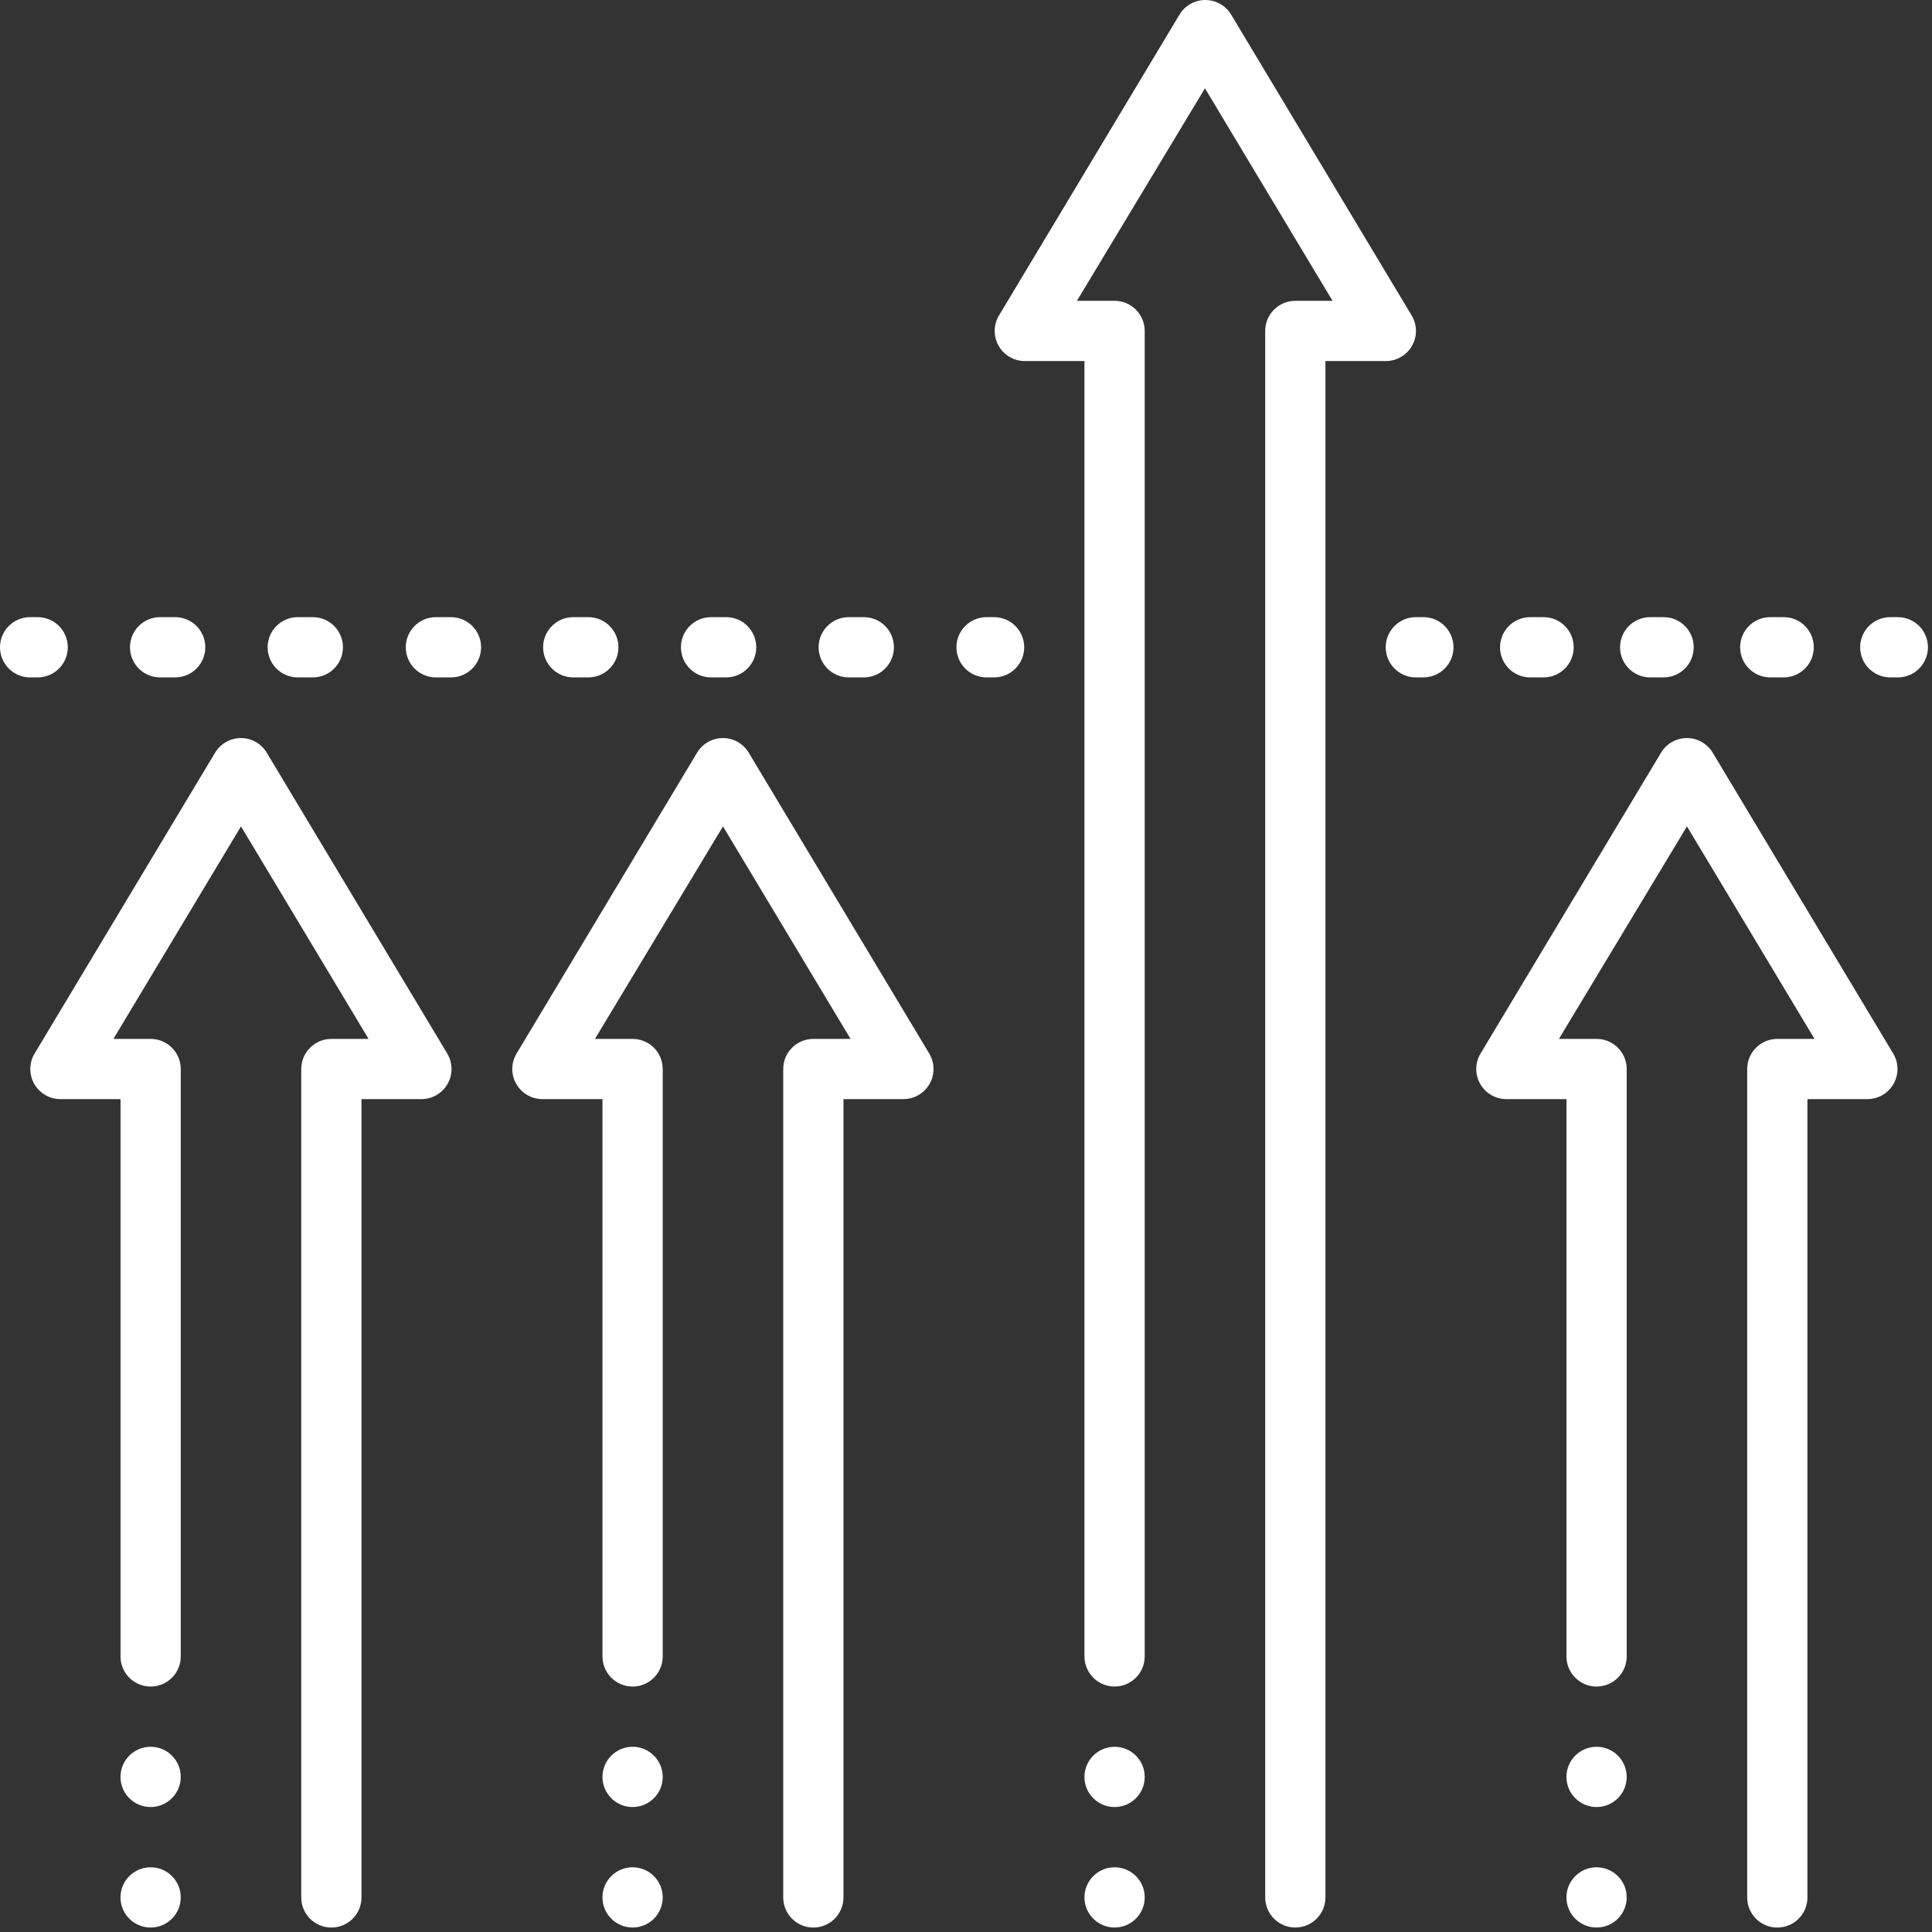 <svg width="159" height="159" viewBox="0 0 159 159" fill="none" xmlns="http://www.w3.org/2000/svg">
<rect x="0" y="0" width="159" height="159" fill="#333333" stroke="none"/>
<path d="M140.952 61.945C140.504 61.198 139.697 60.741 138.826 60.741C137.956 60.741 137.148 61.198 136.701 61.945L121.826 86.737C121.385 87.501 121.382 88.443 121.822 89.209C122.261 89.975 123.075 90.45 123.958 90.455H128.916V136.321C128.916 137.69 130.026 138.8 131.395 138.8C132.764 138.8 133.875 137.69 133.875 136.321V87.979C133.875 87.322 133.613 86.691 133.148 86.226C132.684 85.761 132.053 85.5 131.395 85.5H128.296L138.833 68.01L149.332 85.5H146.27C144.901 85.5 143.791 86.61 143.791 87.979V156.155C143.791 157.524 144.901 158.634 146.27 158.634C147.639 158.634 148.749 157.524 148.749 156.155V90.455H153.708C154.589 90.445 155.398 89.969 155.834 89.204C156.271 88.439 156.268 87.499 155.827 86.737L140.952 61.945Z" fill="white"/>
<path d="M133.874 146.236C133.874 147.606 132.764 148.716 131.395 148.716C130.026 148.716 128.916 147.606 128.916 146.236C128.916 144.867 130.026 143.757 131.395 143.757C132.764 143.757 133.874 144.867 133.874 146.236Z" fill="white"/>
<path d="M133.874 156.153C133.874 157.522 132.764 158.632 131.395 158.632C130.026 158.632 128.916 157.522 128.916 156.153C128.916 154.784 130.026 153.674 131.395 153.674C132.764 153.674 133.874 154.784 133.874 156.153Z" fill="white"/>
<path d="M116.197 28.475C116.64 27.708 116.64 26.763 116.197 25.996L101.322 1.204C100.874 0.457 100.067 0 99.196 0C98.325 0 97.519 0.457 97.07 1.204L82.195 25.996C81.757 26.755 81.751 27.689 82.182 28.453C82.612 29.216 83.414 29.696 84.29 29.715H89.249V136.318C89.249 137.687 90.359 138.798 91.728 138.798C93.097 138.798 94.207 137.687 94.207 136.318V27.235C94.207 26.578 93.946 25.947 93.481 25.482C93.016 25.017 92.385 24.756 91.728 24.756H88.629L99.165 7.266L109.664 24.756H106.603C105.234 24.756 104.124 25.866 104.124 27.235V156.152C104.124 157.521 105.234 158.631 106.603 158.631C107.972 158.631 109.082 157.521 109.082 156.152V29.715H114.04C114.929 29.718 115.752 29.245 116.197 28.475H116.197Z" fill="white"/>
<path d="M94.208 146.236C94.208 147.606 93.098 148.716 91.729 148.716C90.36 148.716 89.249 147.606 89.249 146.236C89.249 144.867 90.36 143.757 91.729 143.757C93.098 143.757 94.208 144.867 94.208 146.236Z" fill="white"/>
<path d="M94.208 156.153C94.208 157.522 93.098 158.632 91.729 158.632C90.36 158.632 89.249 157.522 89.249 156.153C89.249 154.784 90.36 153.674 91.729 153.674C93.098 153.674 94.208 154.784 94.208 156.153Z" fill="white"/>
<path d="M61.619 61.945C61.171 61.198 60.364 60.741 59.493 60.741C58.623 60.741 57.815 61.198 57.368 61.945L42.493 86.737C42.052 87.501 42.049 88.443 42.489 89.209C42.928 89.975 43.742 90.45 44.625 90.455H49.583V136.321C49.583 137.69 50.693 138.8 52.062 138.8C53.431 138.8 54.541 137.69 54.541 136.321V87.979C54.541 87.322 54.28 86.691 53.816 86.226C53.351 85.761 52.72 85.5 52.062 85.5H48.963L59.5 68.01L69.999 85.5H66.937C65.568 85.5 64.458 86.61 64.458 87.979V156.155C64.458 157.524 65.568 158.634 66.937 158.634C68.306 158.634 69.416 157.524 69.416 156.155V90.455H74.375C75.256 90.445 76.065 89.969 76.501 89.204C76.938 88.439 76.935 87.499 76.494 86.737L61.619 61.945Z" fill="white"/>
<path d="M54.541 146.236C54.541 147.606 53.431 148.716 52.062 148.716C50.693 148.716 49.583 147.606 49.583 146.236C49.583 144.867 50.693 143.757 52.062 143.757C53.431 143.757 54.541 144.867 54.541 146.236Z" fill="white"/>
<path d="M54.541 156.153C54.541 157.522 53.431 158.632 52.062 158.632C50.693 158.632 49.583 157.522 49.583 156.153C49.583 154.784 50.693 153.674 52.062 153.674C53.431 153.674 54.541 154.784 54.541 156.153Z" fill="white"/>
<path d="M21.953 61.945C21.505 61.198 20.698 60.741 19.827 60.741C18.957 60.741 18.149 61.198 17.702 61.945L2.827 86.737C2.385 87.501 2.383 88.443 2.822 89.209C3.262 89.975 4.075 90.45 4.958 90.455H9.917V136.321C9.917 137.69 11.027 138.8 12.396 138.8C13.765 138.8 14.875 137.69 14.875 136.321V87.979C14.875 87.322 14.614 86.691 14.149 86.226C13.684 85.761 13.053 85.5 12.396 85.5H9.334L19.833 68.01L30.332 85.5H27.271C25.902 85.5 24.792 86.61 24.792 87.979V156.155C24.792 157.524 25.902 158.634 27.271 158.634C28.64 158.634 29.75 157.524 29.75 156.155V90.455H34.708C35.589 90.445 36.398 89.969 36.834 89.204C37.272 88.439 37.268 87.499 36.828 86.737L21.953 61.945Z" fill="white"/>
<path d="M14.875 146.236C14.875 147.606 13.765 148.716 12.396 148.716C11.027 148.716 9.916 147.606 9.916 146.236C9.916 144.867 11.027 143.757 12.396 143.757C13.765 143.757 14.875 144.867 14.875 146.236Z" fill="white"/>
<path d="M14.875 156.153C14.875 157.522 13.765 158.632 12.396 158.632C11.027 158.632 9.916 157.522 9.916 156.153C9.916 154.784 11.027 153.674 12.396 153.674C13.765 153.674 14.875 154.784 14.875 156.153Z" fill="white"/>
<path d="M117.141 50.79H116.521C115.152 50.79 114.042 51.9 114.042 53.269C114.042 54.639 115.152 55.749 116.521 55.749H117.141C118.51 55.749 119.62 54.639 119.62 53.269C119.62 51.9 118.51 50.79 117.141 50.79Z" fill="white"/>
<path d="M125.93 55.749H127.033C128.402 55.749 129.512 54.639 129.512 53.269C129.512 51.9 128.402 50.79 127.033 50.79H125.93C124.561 50.79 123.451 51.9 123.451 53.269C123.451 54.639 124.561 55.749 125.93 55.749Z" fill="white"/>
<path d="M145.69 55.749H146.793H146.792C148.162 55.749 149.271 54.639 149.271 53.269C149.271 51.9 148.162 50.79 146.792 50.79H145.689H145.69C144.319 50.79 143.21 51.9 143.21 53.269C143.21 54.639 144.319 55.749 145.69 55.749Z" fill="white"/>
<path d="M135.807 55.749H136.91C138.279 55.749 139.389 54.639 139.389 53.269C139.389 51.9 138.279 50.79 136.91 50.79H135.807C134.438 50.79 133.328 51.9 133.328 53.269C133.328 54.639 134.438 55.749 135.807 55.749Z" fill="white"/>
<path d="M156.187 50.79H155.567C154.198 50.79 153.088 51.9 153.088 53.269C153.088 54.639 154.198 55.749 155.567 55.749H156.187C157.556 55.749 158.666 54.639 158.666 53.269C158.666 51.9 157.556 50.79 156.187 50.79Z" fill="white"/>
<path d="M3.099 55.749C4.468 55.749 5.578 54.639 5.578 53.269C5.578 51.9 4.468 50.79 3.099 50.79H2.479C1.11 50.79 0 51.9 0 53.269C0 54.639 1.11 55.749 2.479 55.749H3.099Z" fill="white"/>
<path d="M69.85 55.749H71.089C72.458 55.749 73.569 54.639 73.569 53.269C73.569 51.9 72.458 50.79 71.089 50.79H69.85C68.481 50.79 67.371 51.9 67.371 53.269C67.371 54.639 68.481 55.749 69.85 55.749Z" fill="white"/>
<path d="M37.114 50.79H35.874C34.505 50.79 33.395 51.9 33.395 53.269C33.395 54.639 34.505 55.749 35.874 55.749H37.114C38.483 55.749 39.593 54.639 39.593 53.269C39.593 51.9 38.483 50.79 37.114 50.79Z" fill="white"/>
<path d="M13.177 55.749H14.417C15.786 55.749 16.896 54.639 16.896 53.269C16.896 51.9 15.786 50.79 14.417 50.79H13.177C11.807 50.79 10.698 51.9 10.698 53.269C10.698 54.639 11.807 55.749 13.177 55.749Z" fill="white"/>
<path d="M58.519 55.749H59.759C61.128 55.749 62.238 54.639 62.238 53.269C62.238 51.9 61.128 50.79 59.759 50.79H58.519C57.15 50.79 56.04 51.9 56.04 53.269C56.04 54.639 57.15 55.749 58.519 55.749Z" fill="white"/>
<path d="M47.177 55.749H48.417C49.786 55.749 50.896 54.639 50.896 53.269C50.896 51.9 49.786 50.79 48.417 50.79H47.177C45.808 50.79 44.698 51.9 44.698 53.269C44.698 54.639 45.808 55.749 47.177 55.749Z" fill="white"/>
<path d="M24.505 55.749H25.745C27.115 55.749 28.224 54.639 28.224 53.269C28.224 51.9 27.115 50.79 25.745 50.79H24.505C23.136 50.79 22.026 51.9 22.026 53.269C22.026 54.639 23.136 55.749 24.505 55.749Z" fill="white"/>
<path d="M81.812 50.79H81.192C79.823 50.79 78.713 51.9 78.713 53.269C78.713 54.639 79.823 55.749 81.192 55.749H81.812C83.181 55.749 84.291 54.639 84.291 53.269C84.291 51.9 83.181 50.79 81.812 50.79Z" fill="white"/>
</svg>
